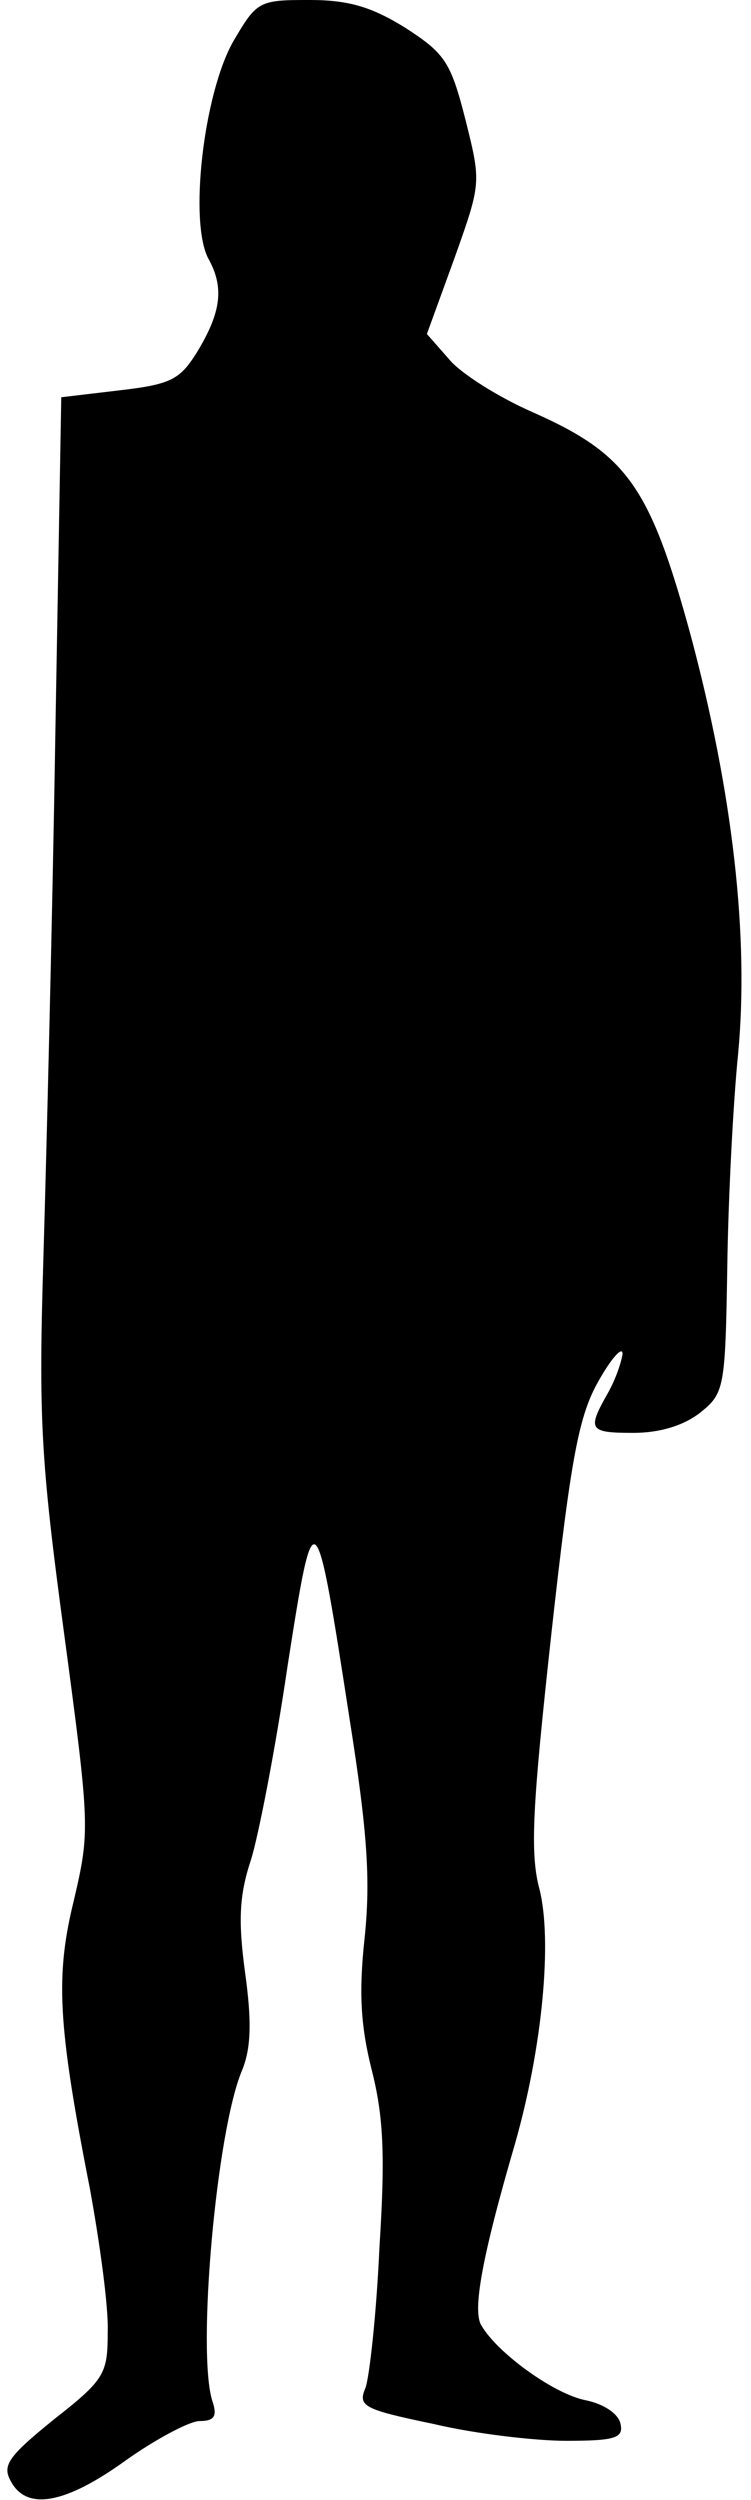 <?xml version="1.0" standalone="no"?>
<!DOCTYPE svg PUBLIC "-//W3C//DTD SVG 20010904//EN"
 "http://www.w3.org/TR/2001/REC-SVG-20010904/DTD/svg10.dtd">
<svg version="1.0" xmlns="http://www.w3.org/2000/svg"
 width="76pt" height="253pt" viewBox="0 0 76 253"
 preserveAspectRatio="xMidYMid meet">
<g transform="translate(0,253) scale(0.1,-0.1)"
fill="#000000" stroke="none">
<path fill="#000000" stroke="none" d="M236 2488 c-30 -53 -45 -183 -25 -220
16 -29 13 -54 -12 -95 -17 -27 -26 -32 -78 -38 l-59 -7 -6 -341 c-3 -188 -9
-425 -12 -527 -5 -165 -3 -206 21 -384 26 -194 26 -199 10 -268 -19 -77 -17
-125 16 -293 10 -55 19 -120 18 -145 0 -42 -3 -48 -54 -88 -47 -38 -53 -47
-44 -63 16 -30 55 -23 116 21 31 22 65 40 75 40 15 0 18 5 13 20 -16 49 4 274
30 335 9 22 10 49 3 99 -7 52 -6 78 6 114 8 26 25 114 37 196 27 173 28 172
63 -55 18 -114 21 -162 15 -220 -6 -55 -4 -89 7 -133 12 -47 14 -86 8 -180 -3
-67 -10 -130 -14 -142 -8 -19 -3 -22 69 -37 42 -10 103 -17 134 -17 50 0 58 3
55 17 -2 10 -16 20 -35 24 -32 6 -90 48 -106 76 -9 15 1 70 34 183 28 98 38
206 25 258 -10 37 -7 85 12 259 20 181 28 221 48 256 13 23 24 35 24 27 -1 -8
-7 -26 -15 -40 -21 -37 -19 -40 26 -40 26 0 50 7 67 20 25 20 26 24 28 148 1
70 6 167 11 216 11 117 -5 262 -48 423 -41 150 -64 183 -158 225 -37 16 -76
41 -87 55 l-22 25 28 77 c27 76 27 76 11 140 -15 59 -21 67 -61 93 -34 21 -57
28 -97 28 -51 0 -53 -1 -77 -42z"/>
</g>
</svg>
